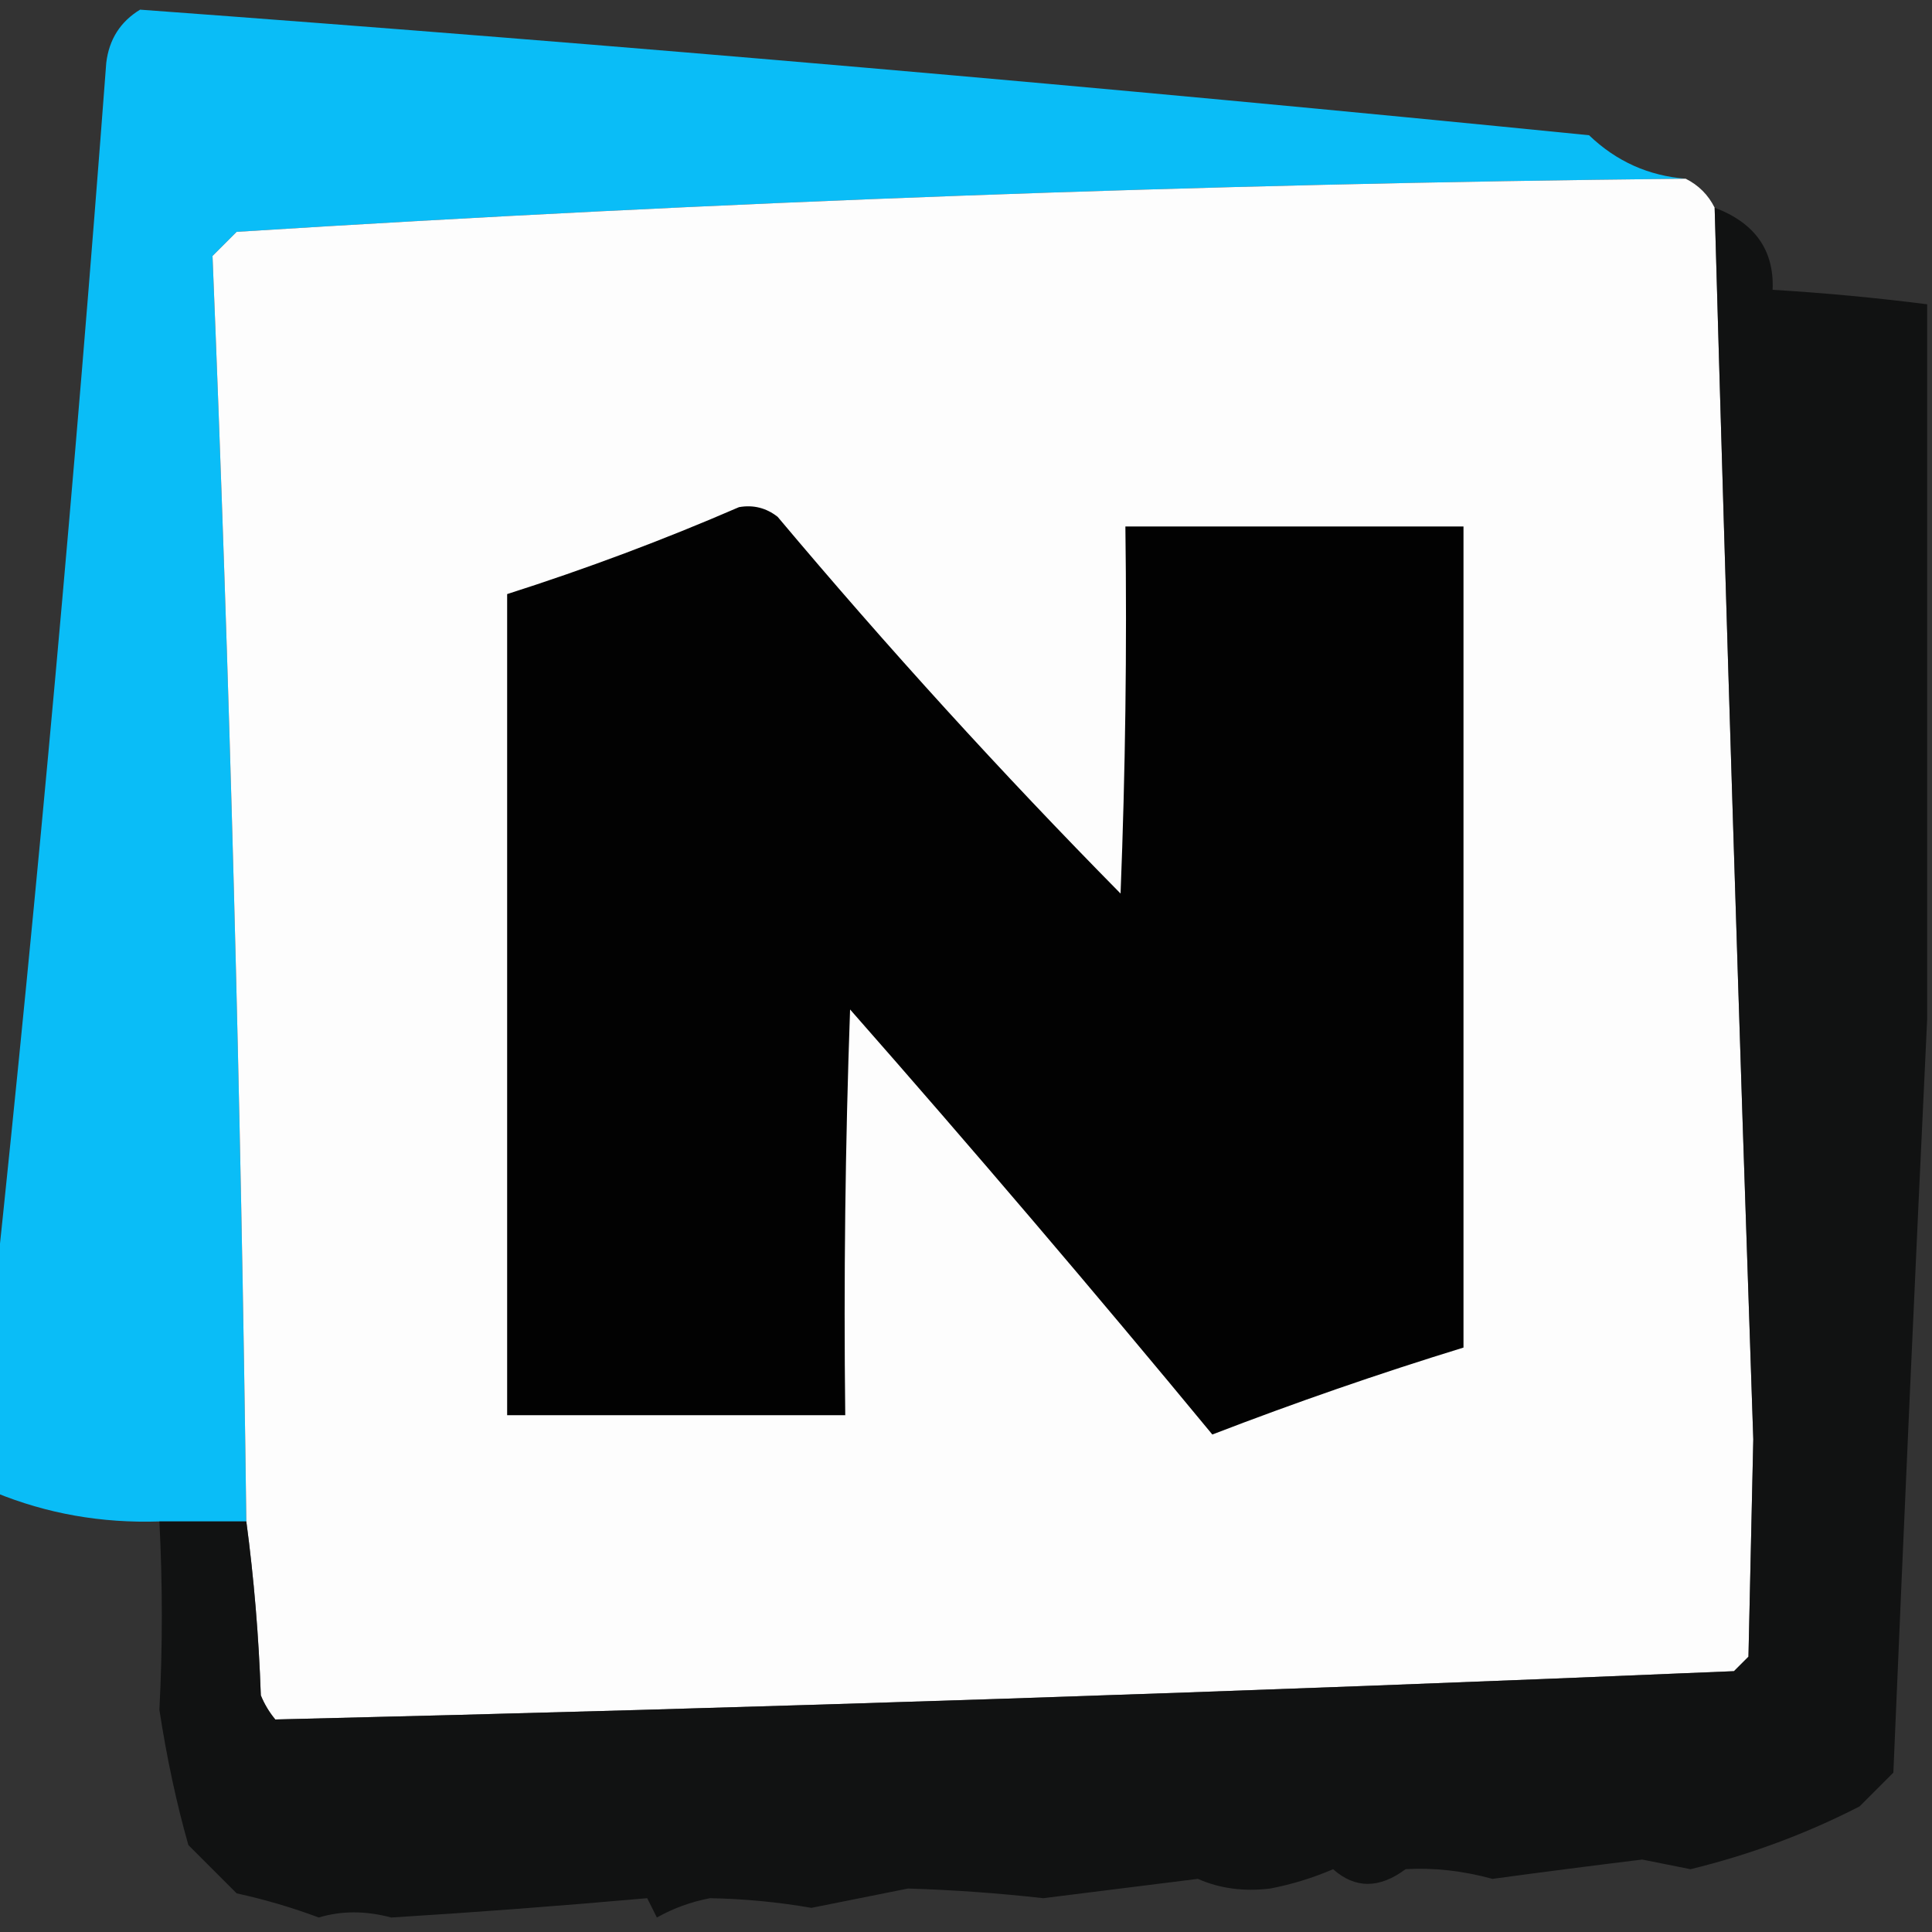 <?xml version="1.0" encoding="UTF-8"?>
<!DOCTYPE svg PUBLIC "-//W3C//DTD SVG 1.1//EN" "http://www.w3.org/Graphics/SVG/1.1/DTD/svg11.dtd">
<svg xmlns="http://www.w3.org/2000/svg" version="1.1" width="200px" height="200px" style="shape-rendering:geometricPrecision; text-rendering:geometricPrecision; image-rendering:optimizeQuality; fill-rule:evenodd; clip-rule:evenodd" xmlns:xlink="http://www.w3.org/1999/xlink">
<rect width="100%" height="100%" fill="#333333" stroke="none"/>
<g><path style="opacity:0.998" fill="#0abdf7" d="M 174.5,18.5 C 124.451,19.014 74.451,20.848 24.5,24C 23.667,24.833 22.833,25.667 22,26.5C 23.779,70.135 24.945,113.802 25.5,157.5C 22.5,157.5 19.5,157.5 16.5,157.5C 10.51,157.696 4.843,156.696 -0.5,154.5C -0.5,147.5 -0.5,140.5 -0.5,133.5C 3.96,91.381 7.793,49.048 11,6.5C 11.293,4.075 12.459,2.242 14.5,1C 64.53,4.669 114.53,9.003 164.5,14C 167.317,16.701 170.65,18.201 174.5,18.5 Z"/></g>
<g><path style="opacity:1" fill="#fdfdfd" d="M 174.5,18.5 C 175.833,19.167 176.833,20.167 177.5,21.5C 178.707,64.001 180.04,106.502 181.5,149C 181.333,156.5 181.167,164 181,171.5C 180.5,172 180,172.5 179.5,173C 129.171,175.133 78.838,176.8 28.5,178C 27.874,177.25 27.374,176.416 27,175.5C 26.791,169.419 26.291,163.419 25.5,157.5C 24.945,113.802 23.779,70.135 22,26.5C 22.833,25.667 23.667,24.833 24.5,24C 74.451,20.848 124.451,19.014 174.5,18.5 Z"/></g>
<g><path style="opacity:0.004" fill="#fefffe" d="M 185.5,21.5 C 186.833,22.167 186.833,22.167 185.5,21.5 Z"/></g>
<g><path style="opacity:0.004" fill="#fefffe" d="M 185.5,23.5 C 186.833,24.167 186.833,24.167 185.5,23.5 Z"/></g>
<g><path style="opacity:0.76" fill="#070808" d="M 177.5,21.5 C 181.677,23.078 183.677,25.911 183.5,30C 188.866,30.323 194.199,30.823 199.5,31.5C 199.5,56.167 199.5,80.833 199.5,105.5C 198.27,131.338 197.104,157.338 196,183.5C 194.833,184.667 193.667,185.833 192.5,187C 186.985,189.833 181.151,192 175,193.5C 173.333,193.167 171.667,192.833 170,192.5C 164.733,193.145 159.567,193.812 154.5,194.5C 151.424,193.659 148.424,193.326 145.5,193.5C 142.784,195.525 140.284,195.525 138,193.5C 135.932,194.394 133.765,195.06 131.5,195.5C 128.767,195.834 126.267,195.501 124,194.5C 118.667,195.167 113.333,195.833 108,196.5C 103.3,195.975 98.633,195.641 94,195.5C 90.667,196.167 87.333,196.833 84,197.5C 80.499,196.896 76.999,196.563 73.5,196.5C 71.541,196.875 69.707,197.541 68,198.5C 67.667,197.833 67.333,197.167 67,196.5C 57.918,197.305 49.085,197.972 40.5,198.5C 37.851,197.792 35.351,197.792 33,198.5C 30.226,197.464 27.393,196.631 24.5,196C 22.835,194.342 21.168,192.675 19.5,191C 18.267,186.662 17.267,181.996 16.5,177C 16.836,170.501 16.836,164.001 16.5,157.5C 19.5,157.5 22.5,157.5 25.5,157.5C 26.291,163.419 26.791,169.419 27,175.5C 27.374,176.416 27.874,177.25 28.5,178C 78.838,176.8 129.171,175.133 179.5,173C 180,172.5 180.5,172 181,171.5C 181.167,164 181.333,156.5 181.5,149C 180.04,106.502 178.707,64.001 177.5,21.5 Z"/></g>
<g><path style="opacity:1" fill="#020202" d="M 76.5,52.5 C 77.978,52.238 79.311,52.571 80.5,53.5C 91.865,67.026 103.698,80.026 116,92.5C 116.5,79.838 116.667,67.171 116.5,54.5C 128.167,54.5 139.833,54.5 151.5,54.5C 151.5,82.833 151.5,111.167 151.5,139.5C 142.761,142.188 134.094,145.188 125.5,148.5C 113.237,133.647 100.737,118.981 88,104.5C 87.5,118.496 87.333,132.496 87.5,146.5C 75.833,146.5 64.167,146.5 52.5,146.5C 52.5,118.167 52.5,89.833 52.5,61.5C 60.73,58.871 68.73,55.871 76.5,52.5 Z"/></g>
<g><path style="opacity:0.004" fill="#7e7f7e" d="M 185.5,191.5 C 186.833,192.167 186.833,192.167 185.5,191.5 Z"/></g>
<g><path style="opacity:0.004" fill="#fefffe" d="M 185.5,193.5 C 186.833,194.167 186.833,194.167 185.5,193.5 Z"/></g>
<g><path style="opacity:0.004" fill="#7e7f7e" d="M 20.5,195.5 C 19.761,195.631 19.094,195.464 18.5,195C 19.437,194.308 20.103,194.475 20.5,195.5 Z"/></g>
<g><path style="opacity:0.004" fill="#fefffe" d="M 154.5,194.5 C 155.833,195.167 155.833,195.167 154.5,194.5 Z"/></g>
<g><path style="opacity:0.004" fill="#7e7f7e" d="M 161.5,194.5 C 162.833,195.167 162.833,195.167 161.5,194.5 Z"/></g>
<g><path style="opacity:0.004" fill="#fefffe" d="M 165.5,194.5 C 166.833,195.167 166.833,195.167 165.5,194.5 Z"/></g>
<g><path style="opacity:0.004" fill="#bebfbe" d="M 20.5,195.5 C 21.167,195.5 21.5,195.833 21.5,196.5C 21.167,196.167 20.833,195.833 20.5,195.5 Z"/></g>
<g><path style="opacity:0.004" fill="#7e7f7e" d="M 21.5,196.5 C 22.833,197.167 22.833,197.167 21.5,196.5 Z"/></g>
<g><path style="opacity:0.004" fill="#7e7f7e" d="M 40.5,198.5 C 41.167,198.5 41.5,198.833 41.5,199.5C 41.167,199.167 40.833,198.833 40.5,198.5 Z"/></g>
</svg>

